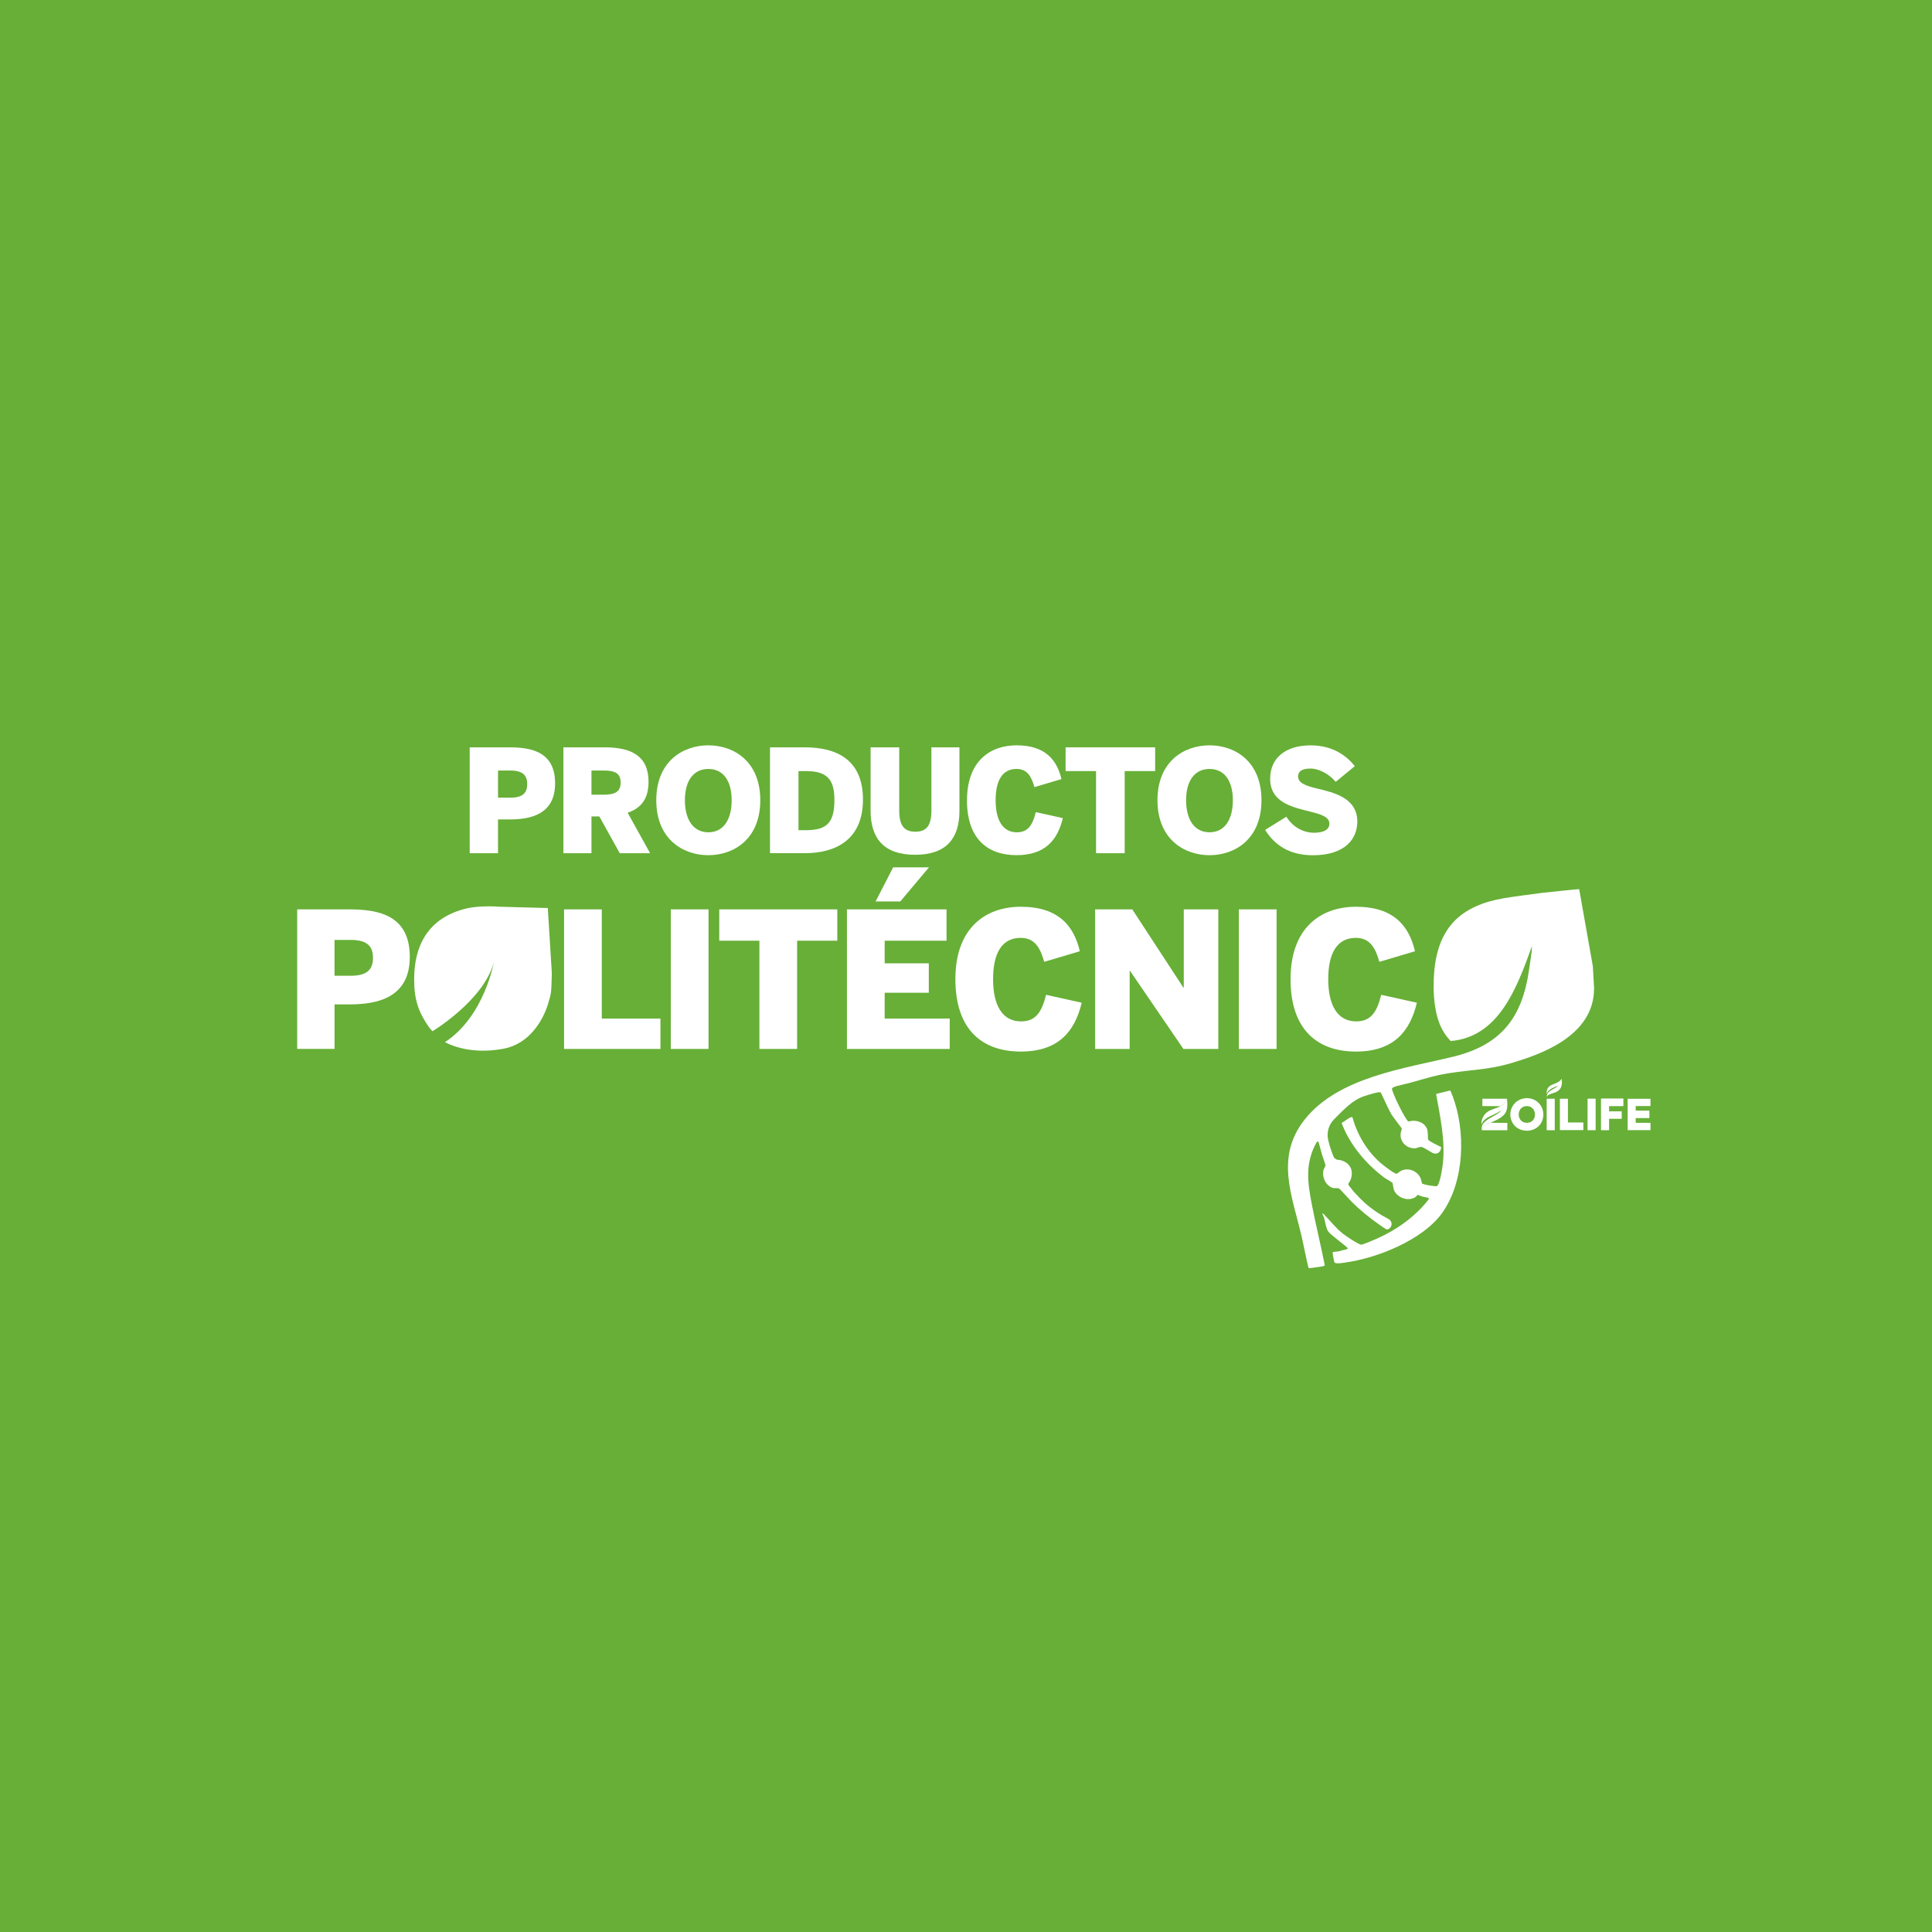 <?xml version="1.0" encoding="UTF-8"?>
<svg id="Capa_2" data-name="Capa 2" xmlns="http://www.w3.org/2000/svg" viewBox="0 0 566.93 566.93">
  <defs>
    <style>
      .cls-1 {
        fill: #67af37;
      }

      .cls-2 {
        fill: #fff;
      }
    </style>
  </defs>
  <rect class="cls-1" width="566.93" height="566.93"/>
  <path class="cls-2" d="M413.31,317.86c1.94-.49,6.11-1.79,8.61-2.33,8.19-1.75,13.87-1.24,21.85-3.66,7.72-2.34,24.09-7.61,24-21.96,0,0-.32-5.33-.35-6.13,0-.07-.04-.39-.05-.46l-3.97-22.41c-.01-.07-10.9,1.09-10.97,1.1-2.34.3-8.9,1.17-11.18,1.57-12.49,2.16-19.31,8.49-20.4,21.71-.49,6-.02,13.55,3.13,18.06.17.24.67.99.89,1.19.03.02.78.94.81.94,14.06-1.17,19.37-15.35,23.84-27.79.06-.15-.07,1.67-.1,1.83l-.76,5.26c-2.01,13.81-8.14,21.84-22.16,25.28-14.15,3.46-33.82,5.97-43.69,18.51-8.63,10.97-3.7,22.14-.94,33.9.74,3.14,1.28,6.24,2.05,9.37.08.29.17.31.39.29s3.21-.41,3.6-.5c.27-.06.7-.08.81-.4v-.07c-1.14-5.85-2.6-11.65-3.73-17.5-1.26-6.5-2.13-12.14,1.29-18.35.11-.19.25-.37.49-.34.04,0,.08.03.1.07.21.43.75,2.79,1.13,3.95.17.52.96,2.79.96,3s-.48.92-.59,1.36c-.51,2.02.61,4.47,2.61,5.2.63.23,1.63,0,1.93.19.45.28,2.99,3.18,3.71,3.9,2.31,2.3,5.28,4.76,7.76,6.45.55.37,2.11,1.6,2.61,1.69.08.01.22-.03.4-.11,1.25-.56,1.29-2.31.07-2.95-2.55-1.33-4.96-2.92-7.09-4.86-1.08-.98-1.3-1.23-2.7-2.72-.81-.87-1.16-1.43-1.5-1.81-1.03-1.17-.28-.96.15-2.13,1.02-2.75-.15-5.06-3.03-5.78-.16-.04-.34-.05-.51-.06-.64-.01-1.23-.4-1.47-.99-.64-1.55-1.16-3.16-1.55-4.79-.53-2.2.11-4.53,1.72-6.13,2.78-2.75,5.32-5.68,9.04-6.86.91-.29,4.47-1.46,4.69-.95.17.39,2.65,5.67,3.06,6.31.44.69,2.78,3.77,2.94,3.98.28.38,0,.62-.16,1.45-.44,2.29,1.36,4.63,4.18,4.6.5,0,1.37-.62,2.13-.36.51.18,2.22,1.26,2.98,1.68h.02c1.01.57,2.27,0,2.45-1.14l.06-.36.03-.19s-.1-.06-.17-.1c-.92-.48-3.28-1.54-3.63-2.09-.17-.26.03-2.33-.41-3.34-.09-.2-.64-1.01-1.01-1.28-.8-.59-1.87-.92-2.87-.93-.75,0-1.34.26-1.55.18-.8-.28-4.99-8.84-4.78-9.64.08-.31,1.09-.63,1.45-.73.96-.26,1.36-.32,2.45-.62l.96-.19h-.03Z"/>
  <path class="cls-2" d="M421.41,320.97c1.17,6.61,2.74,13.67,1.99,20.43-.12,1.11-.89,6.37-1.79,6.67-.39.13-4.3-.47-4.36-.86-.05-.31-.27-1.29-.52-1.75-1.11-2.06-3.79-2.94-5.75-1.8-.46.26-.93.76-1.17.77-.68.02-4.03-2.59-4.72-3.2-3.97-3.49-6.85-8.29-8.21-13.36-.26-.13-.31-.08-.51,0-.92.36-1.8,1.2-2.69,1.66,2.43,6.4,7.04,11.9,12.5,16.01.52.39,2.21,1.28,2.46,1.61.08.1.18,1.72.57,2.41,1.13,1.99,3.83,2.92,5.9,1.87.35-.18.88-.82.92-.81,1.11.45,1.46.56,2.97.83.24.04.35.33.21.52-3.82,4.96-9.36,8.91-15.04,11.44-.7.31-4.23,1.83-4.7,1.83-.79,0-4.58-2.57-5.39-3.22-2.07-1.64-3.63-3.67-5.44-5.54-.15-.15-.4-.51-.63-.28.9,1.38.88,3.92,1.77,5.19.71,1.01,5.63,4.51,5.71,4.92.07.38-1.84.54-2.12.75-.33.17-2.17.28-2.26.35-.17.14.33,2.66.46,2.97.28.65,2.53.18,3.21.09,9.38-1.28,22.71-6.62,28.38-14.5,6.65-9.25,7.04-24.16,3.01-34.57-.13-.34-.47-1.13-.6-1.42l-4.15,1.02v-.03Z"/>
  <path class="cls-2" d="M87.21,266.85h15.33c8.74,0,17.71,1.83,17.71,13.94s-9.68,13.94-17.71,13.94h-4.37v13.06h-10.96v-40.95h0ZM102.92,286.33c5.15,0,6.53-2.16,6.53-5.26s-1.38-5.26-6.53-5.26h-4.76v10.51h4.76Z"/>
  <path class="cls-2" d="M165.52,266.85h11.07v32.04h17.21v8.91h-28.28v-40.95h0Z"/>
  <path class="cls-2" d="M196.84,266.85h11.07v40.95h-11.07v-40.95Z"/>
  <path class="cls-2" d="M222.85,276.04h-11.79v-9.19h34.64v9.19h-11.79v31.76h-11.07v-31.76h0Z"/>
  <path class="cls-2" d="M248.53,266.85h29.22v9.19h-18.15v6.64h12.95v8.63h-12.95v7.58h19.09v8.91h-30.16v-40.95ZM262.09,254.51h10.51l-8.41,10.01h-7.25l5.15-10.01Z"/>
  <path class="cls-2" d="M280.35,287.33c0-15,8.8-21.25,19.2-21.25,11.18,0,15.6,5.75,17.32,13.06l-10.46,3.1c-1.11-3.93-2.66-7.03-6.92-7.03-5.48,0-8.08,4.48-8.08,12.12s2.71,12.39,8.19,12.39c4.32,0,6.09-2.71,7.36-7.8l10.46,2.32c-1.99,8.3-6.7,14.33-17.87,14.33s-19.2-6.25-19.2-21.25h0Z"/>
  <path class="cls-2" d="M321.36,266.85h10.9l15,22.96h.11v-22.96h10.13v40.95h-10.24l-15.66-22.91h-.11v22.91h-10.13v-40.95Z"/>
  <path class="cls-2" d="M363.53,266.85h11.07v40.95h-11.07v-40.95Z"/>
  <path class="cls-2" d="M378.7,287.33c0-15,8.8-21.25,19.2-21.25,11.18,0,15.6,5.75,17.32,13.06l-10.46,3.1c-1.11-3.93-2.66-7.03-6.92-7.03-5.48,0-8.08,4.48-8.08,12.12s2.71,12.39,8.19,12.39c4.32,0,6.09-2.71,7.36-7.8l10.46,2.32c-1.99,8.3-6.7,14.33-17.87,14.33s-19.2-6.25-19.2-21.25h0Z"/>
  <path class="cls-2" d="M137.83,219.3h11.63c6.63,0,13.43,1.38,13.43,10.58s-7.35,10.58-13.43,10.58h-3.32v9.91h-8.31v-31.06h0ZM149.75,234.08c3.9,0,4.95-1.64,4.95-3.99s-1.05-3.99-4.95-3.99h-3.61v7.98h3.61Z"/>
  <path class="cls-2" d="M165.33,219.3h12.13c7.98,0,12.85,2.64,12.85,10.12,0,4.87-2.06,7.68-6.13,9.07l6.59,11.88h-8.9l-6-10.79h-2.31v10.79h-8.23v-31.06h0ZM177.17,233.2c3.44,0,4.95-.97,4.95-3.57s-1.51-3.53-4.95-3.53h-3.61v7.1h3.61Z"/>
  <path class="cls-2" d="M192.58,234.83c0-11.38,7.77-16.12,15.28-16.12s15.24,4.74,15.24,16.12-7.77,16.12-15.24,16.12-15.28-4.74-15.28-16.12ZM214.7,234.83c0-5.71-2.48-9.19-6.84-9.19s-6.88,3.48-6.88,9.19,2.48,9.4,6.88,9.4,6.84-3.69,6.84-9.4Z"/>
  <path class="cls-2" d="M225.95,219.3h10.2c9.24,0,17.08,3.53,17.08,15.32s-7.98,15.74-17.08,15.74h-10.2v-31.06ZM236.62,243.61c6.34,0,8.23-2.6,8.23-8.9,0-5.75-1.93-8.44-8.31-8.44h-2.23v17.34h2.31Z"/>
  <path class="cls-2" d="M255.47,237.9v-18.6h8.4v18.55c0,4.28,1.38,6.21,4.74,6.21s4.7-1.93,4.7-6.21v-18.55h8.23v18.6c0,8.23-3.95,12.93-13.01,12.93s-13.06-4.7-13.06-12.93Z"/>
  <path class="cls-2" d="M283.76,234.83c0-11.38,6.67-16.12,14.57-16.12,8.48,0,11.84,4.37,13.14,9.91l-7.93,2.35c-.84-2.98-2.01-5.33-5.25-5.33-4.16,0-6.13,3.4-6.13,9.19s2.06,9.4,6.21,9.4c3.27,0,4.62-2.06,5.58-5.92l7.93,1.76c-1.51,6.3-5.08,10.87-13.56,10.87s-14.57-4.74-14.57-16.12h.01Z"/>
  <path class="cls-2" d="M321.63,226.27h-8.94v-6.97h26.28v6.97h-8.94v24.1h-8.4v-24.1Z"/>
  <path class="cls-2" d="M339.65,234.83c0-11.38,7.77-16.12,15.28-16.12s15.24,4.74,15.24,16.12-7.77,16.12-15.24,16.12-15.28-4.74-15.28-16.12ZM361.77,234.83c0-5.71-2.48-9.19-6.84-9.19s-6.88,3.48-6.88,9.19,2.48,9.4,6.88,9.4,6.84-3.69,6.84-9.4Z"/>
  <path class="cls-2" d="M371.26,243.52l6.21-3.86c1.85,2.98,4.91,4.7,8.14,4.7,2.56,0,4.49-.76,4.49-2.69s-2.48-2.73-5.54-3.48c-5.08-1.3-11.84-2.6-11.84-9.65,0-6.34,4.79-9.82,11.84-9.82,6.59,0,10.54,3.06,13.01,6.09l-5.62,4.62c-1.72-2.1-4.74-3.9-7.43-3.9-2.39,0-3.61.8-3.61,2.27,0,2.06,2.43,2.81,5.5,3.57,5.08,1.22,11.88,2.77,11.88,9.74,0,4.95-3.48,9.86-13.06,9.86-7.09,0-11.33-3.19-13.98-7.43v-.02Z"/>
  <path class="cls-2" d="M447.71,322.25c3.48-.22,5.95,2.95,4.95,6.29-1.23,4.1-7.31,4.42-9.04.51-1.38-3.11.7-6.58,4.1-6.8h-.01ZM447.94,324.57c-3.17.11-3.03,5.17.34,4.9,3.03-.24,2.8-5.01-.34-4.9Z"/>
  <path class="cls-2" d="M484.32,322.41v2.15h-4.27s-.07.06-.07.07v1.27h3.95s.07.06.07.07v2.12h-4.02v1.32s.06.07.07.07h4.27v2.15h-6.7v-9.21h6.7,0Z"/>
  <path class="cls-2" d="M476.37,322.36v2.23h-4.2v1.52h3.71v2.19h-3.71v3.28s-.06.07-.07.07h-2.23s-.07-.06-.07-.07v-9.16s.06-.07.07-.07h6.5Z"/>
  <path class="cls-2" d="M460.1,322.41v6.97h4.45s.07.06.07.07v2.17h-6.88v-9.21h2.37-.01Z"/>
  <path class="cls-2" d="M437.4,329.47c-1,.44-2.24.84-2.59,2.01-.45-2.69,3.78-3.73,5.27-5.16.06-.06.4-.36.2-.38-1.75,1.41-4.6,1.63-5.52,3.93-.08-.03-.05-.27-.05-.34.08-1.23.67-2.42,1.66-3.17,1.18-.89,2.7-1.06,3.97-1.77.61-.34,1.36-.98,1.68-1.61.08-.15.09-.33.2-.45.15,1.1.18,2.5-.22,3.55-.67,1.75-3.01,2.67-4.6,3.37v.02ZM440.39,325.9c.08.01.15-.05.13-.13l-.13.13Z"/>
  <path class="cls-2" d="M437.4,329.47l4.92.04v2.15h-7.51v-.18c.35-1.17,1.59-1.57,2.59-2.01Z"/>
  <path class="cls-2" d="M440.35,324.6l-5.36-.04v-2.15h7.21s.02.09.03.13c-.11.12-.12.3-.2.45-.31.63-1.07,1.27-1.68,1.61Z"/>
  <path class="cls-2" d="M454.16,321.44l-.24.43c-.12-1.61,1.67-2.06,2.71-2.81.23-.17.39-.33.59-.52l-1.58.7c-.72.34-1.48.85-1.73,1.65-.08-.02-.08-.07-.08-.14.13-2.91,2.51-2.18,4.1-3.77l.31-.47c.19,1.39.18,2.69-1.03,3.59-.99.73-2.07.7-3.06,1.34h0Z"/>
  <path class="cls-2" d="M440.39,325.9l.13-.13c.02.08-.05.15-.13.13Z"/>
  <polygon class="cls-2" points="456.23 322.41 453.86 322.41 453.86 331.65 456.23 331.66 456.23 322.41"/>
  <polygon class="cls-2" points="468.23 322.4 465.86 322.4 465.85 331.64 468.23 331.65 468.23 322.4"/>
  <path class="cls-2" d="M130.59,305.8s6.56,3.98,17.22,1.93c10.1-1.95,13.03-13.21,13.03-13.21,1.01-3.43.91-2.98,1.08-8.55.02-.74-.15-3.07-.16-3.15l-1.01-16.37c-1.28-.06-13.35-.32-14.19-.38-3.07-.23-6.91-.09-9.17.4-12.41,2.72-15.86,11.86-15.86,20.85,0,6.02,1.23,9.62,4.37,14.13l1.01,1.16s15.11-9.09,18.01-20.3c0,0-2.74,15.9-14.32,23.48"/>
</svg>